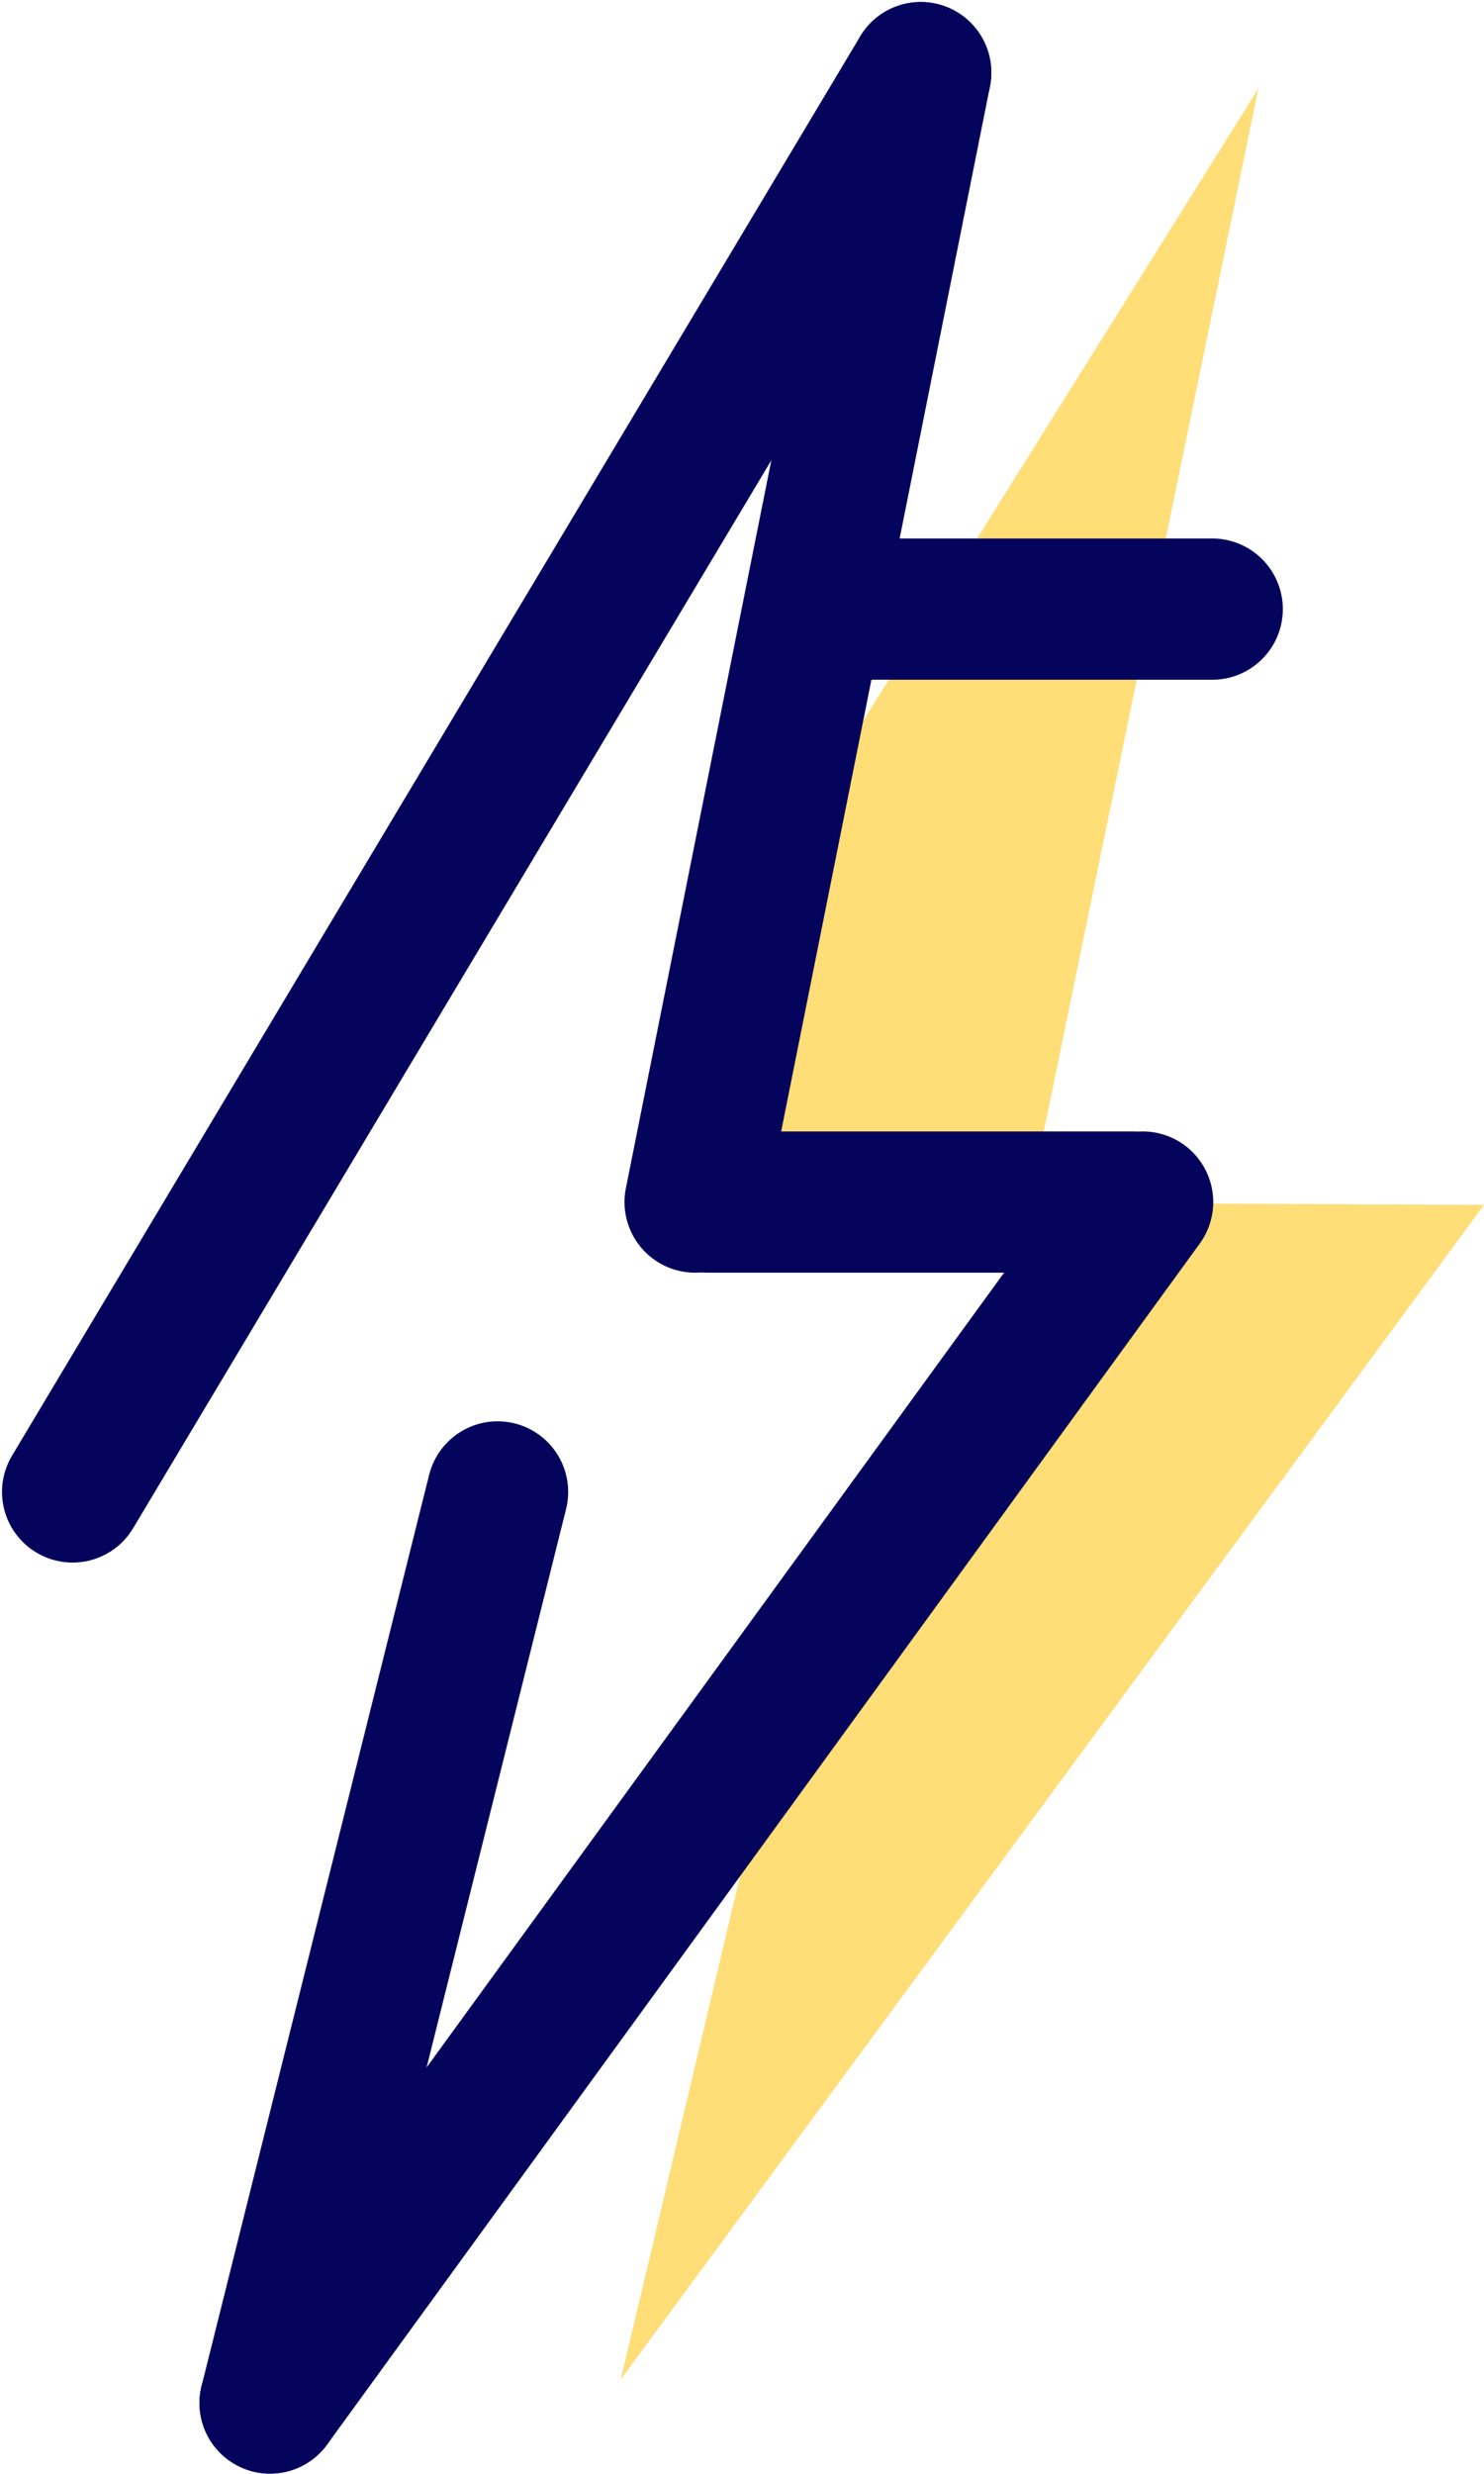 <svg width="368" height="613" viewBox="0 0 368 613" fill="none" xmlns="http://www.w3.org/2000/svg">
<path d="M180.292 232.524L312.037 21.964L256.774 290.352L167.467 299.446L180.292 232.524Z" fill="#FFDD77"/>
<path d="M263.303 298.047L368 298.513L153.943 589.519L188.22 444.949L263.303 298.047Z" fill="#FFDD77"/>
<path d="M18 369.632L228.326 18" stroke="#04045C" stroke-width="35" stroke-linecap="round"/>
<path d="M228.326 18L172.364 297.813" stroke="#04045C" stroke-width="35" stroke-linecap="round"/>
<path d="M175.628 297.813H280.558" stroke="#04045C" stroke-width="35" stroke-linecap="round"/>
<path d="M283.356 297.813L66.967 595.348" stroke="#04045C" stroke-width="35" stroke-linecap="round"/>
<path d="M66.967 595.348L123.396 369.632" stroke="#04045C" stroke-width="35" stroke-linecap="round"/>
<path d="M206.405 150.911H300.614" stroke="#04045C" stroke-width="35" stroke-linecap="round"/>
</svg>
